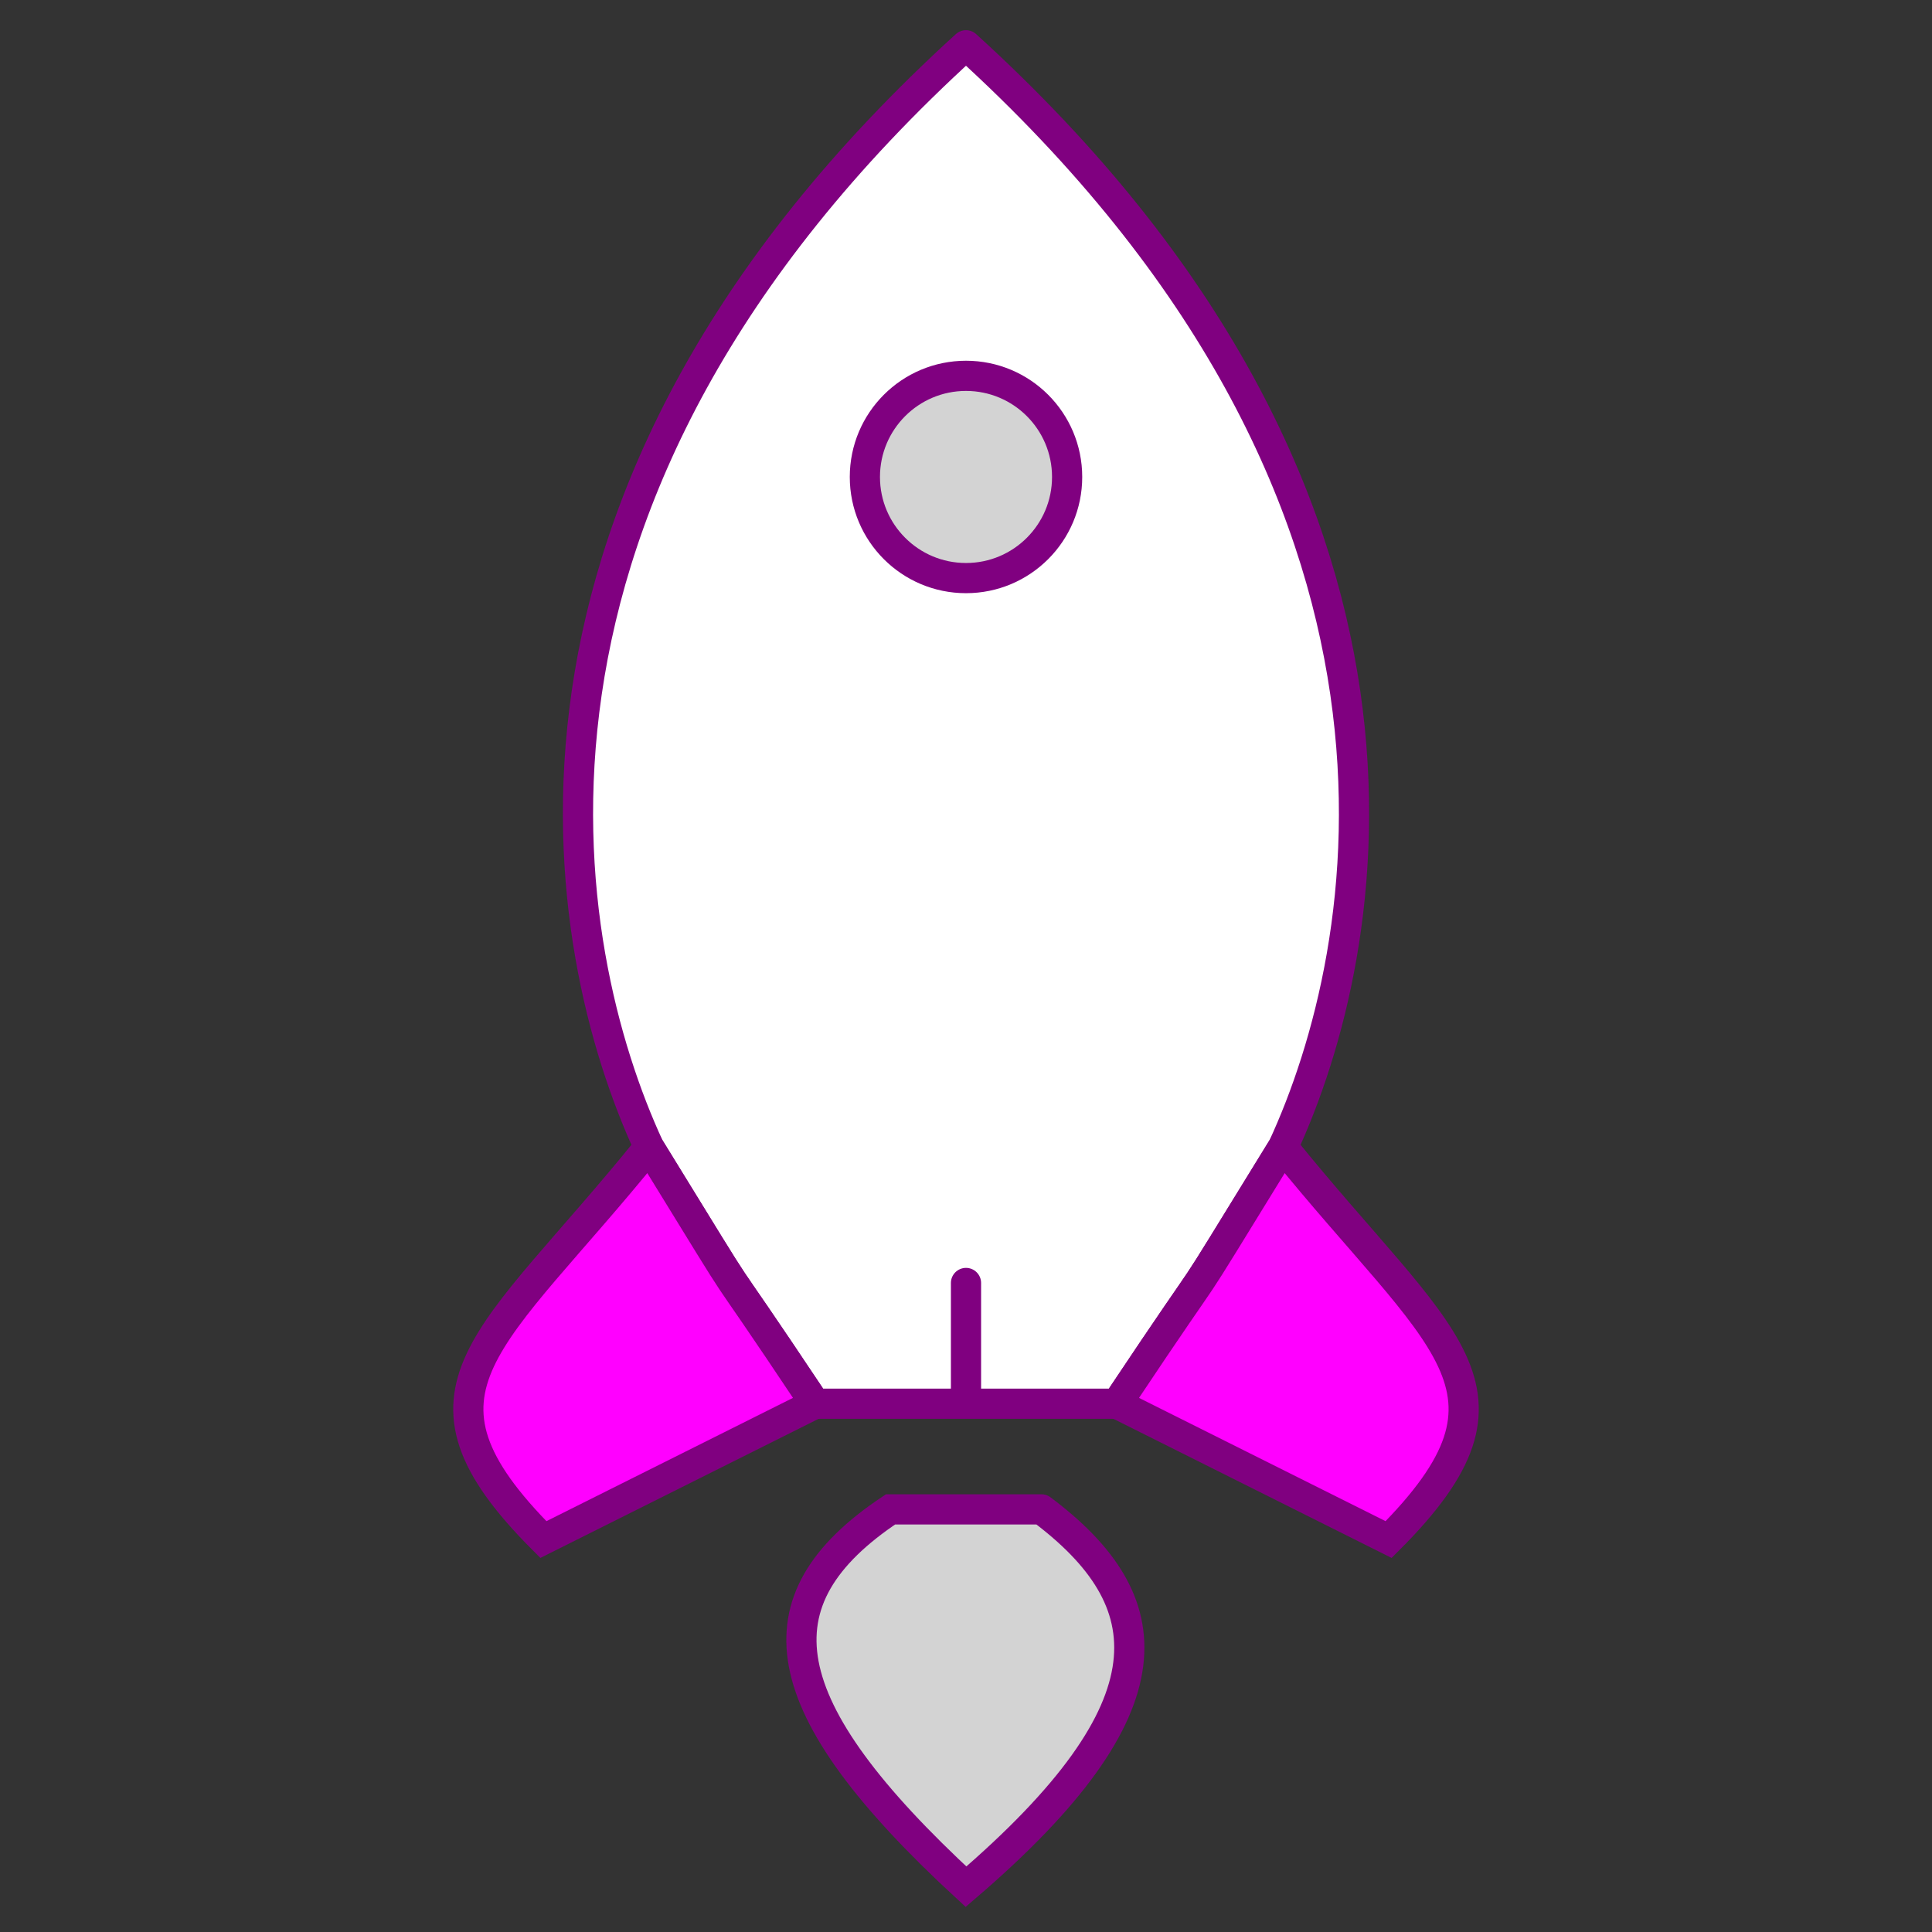 <?xml version="1.0" ?>
<!DOCTYPE svg  PUBLIC '-//W3C//DTD SVG 1.1//EN'  'http://www.w3.org/Graphics/SVG/1.1/DTD/svg11.dtd'>
<svg version="1.1" viewBox="0 0 128 128" xml:space="preserve" xmlns="http://www.w3.org/2000/svg" xmlns:xlink="http://www.w3.org/1999/xlink">

<rect x="0" y="0" width="128" height="128" fill="#333333" stroke="none"/>

<path d="M 64 3 
         C 31 33 37 63 43 76 
         C 51 89 46 81 54 93 
         H 64 
         V 85 
         M 64 93 
         H 74 
         C 82 81 77 89 85 76 
         C 91 63 97 33 64 3"
        stroke="purple" stroke-width="2" stroke-linecap="round" fill="white"/>

<path d="M 54 93
         L 36 102
         C 26 92 32.5 89 43 76
         C 51 89 46 81 54 93"
         stroke="purple" stroke-width="2" stroke-linecap="round" fill="magenta"/>

<path d="M 74 93
         L 92 102
         C 102 92 95.5 89 85 76
         C 77 89 82 81 74 93"
         stroke="purple" stroke-width="2" stroke-linecap="round" fill="magenta"/>

<path d="M 69 100
         L 59 100
         C 50 106 51 113 64 125
         C 78 113 77 106 69 100"
         stroke="purple" stroke-width="2" stroke-linecap="round" fill="lightgrey"/>

<circle cx="64" cy="31.6" fill="lightgrey" r="6.7" stroke="purple" stroke-width="2"/>


</svg>
